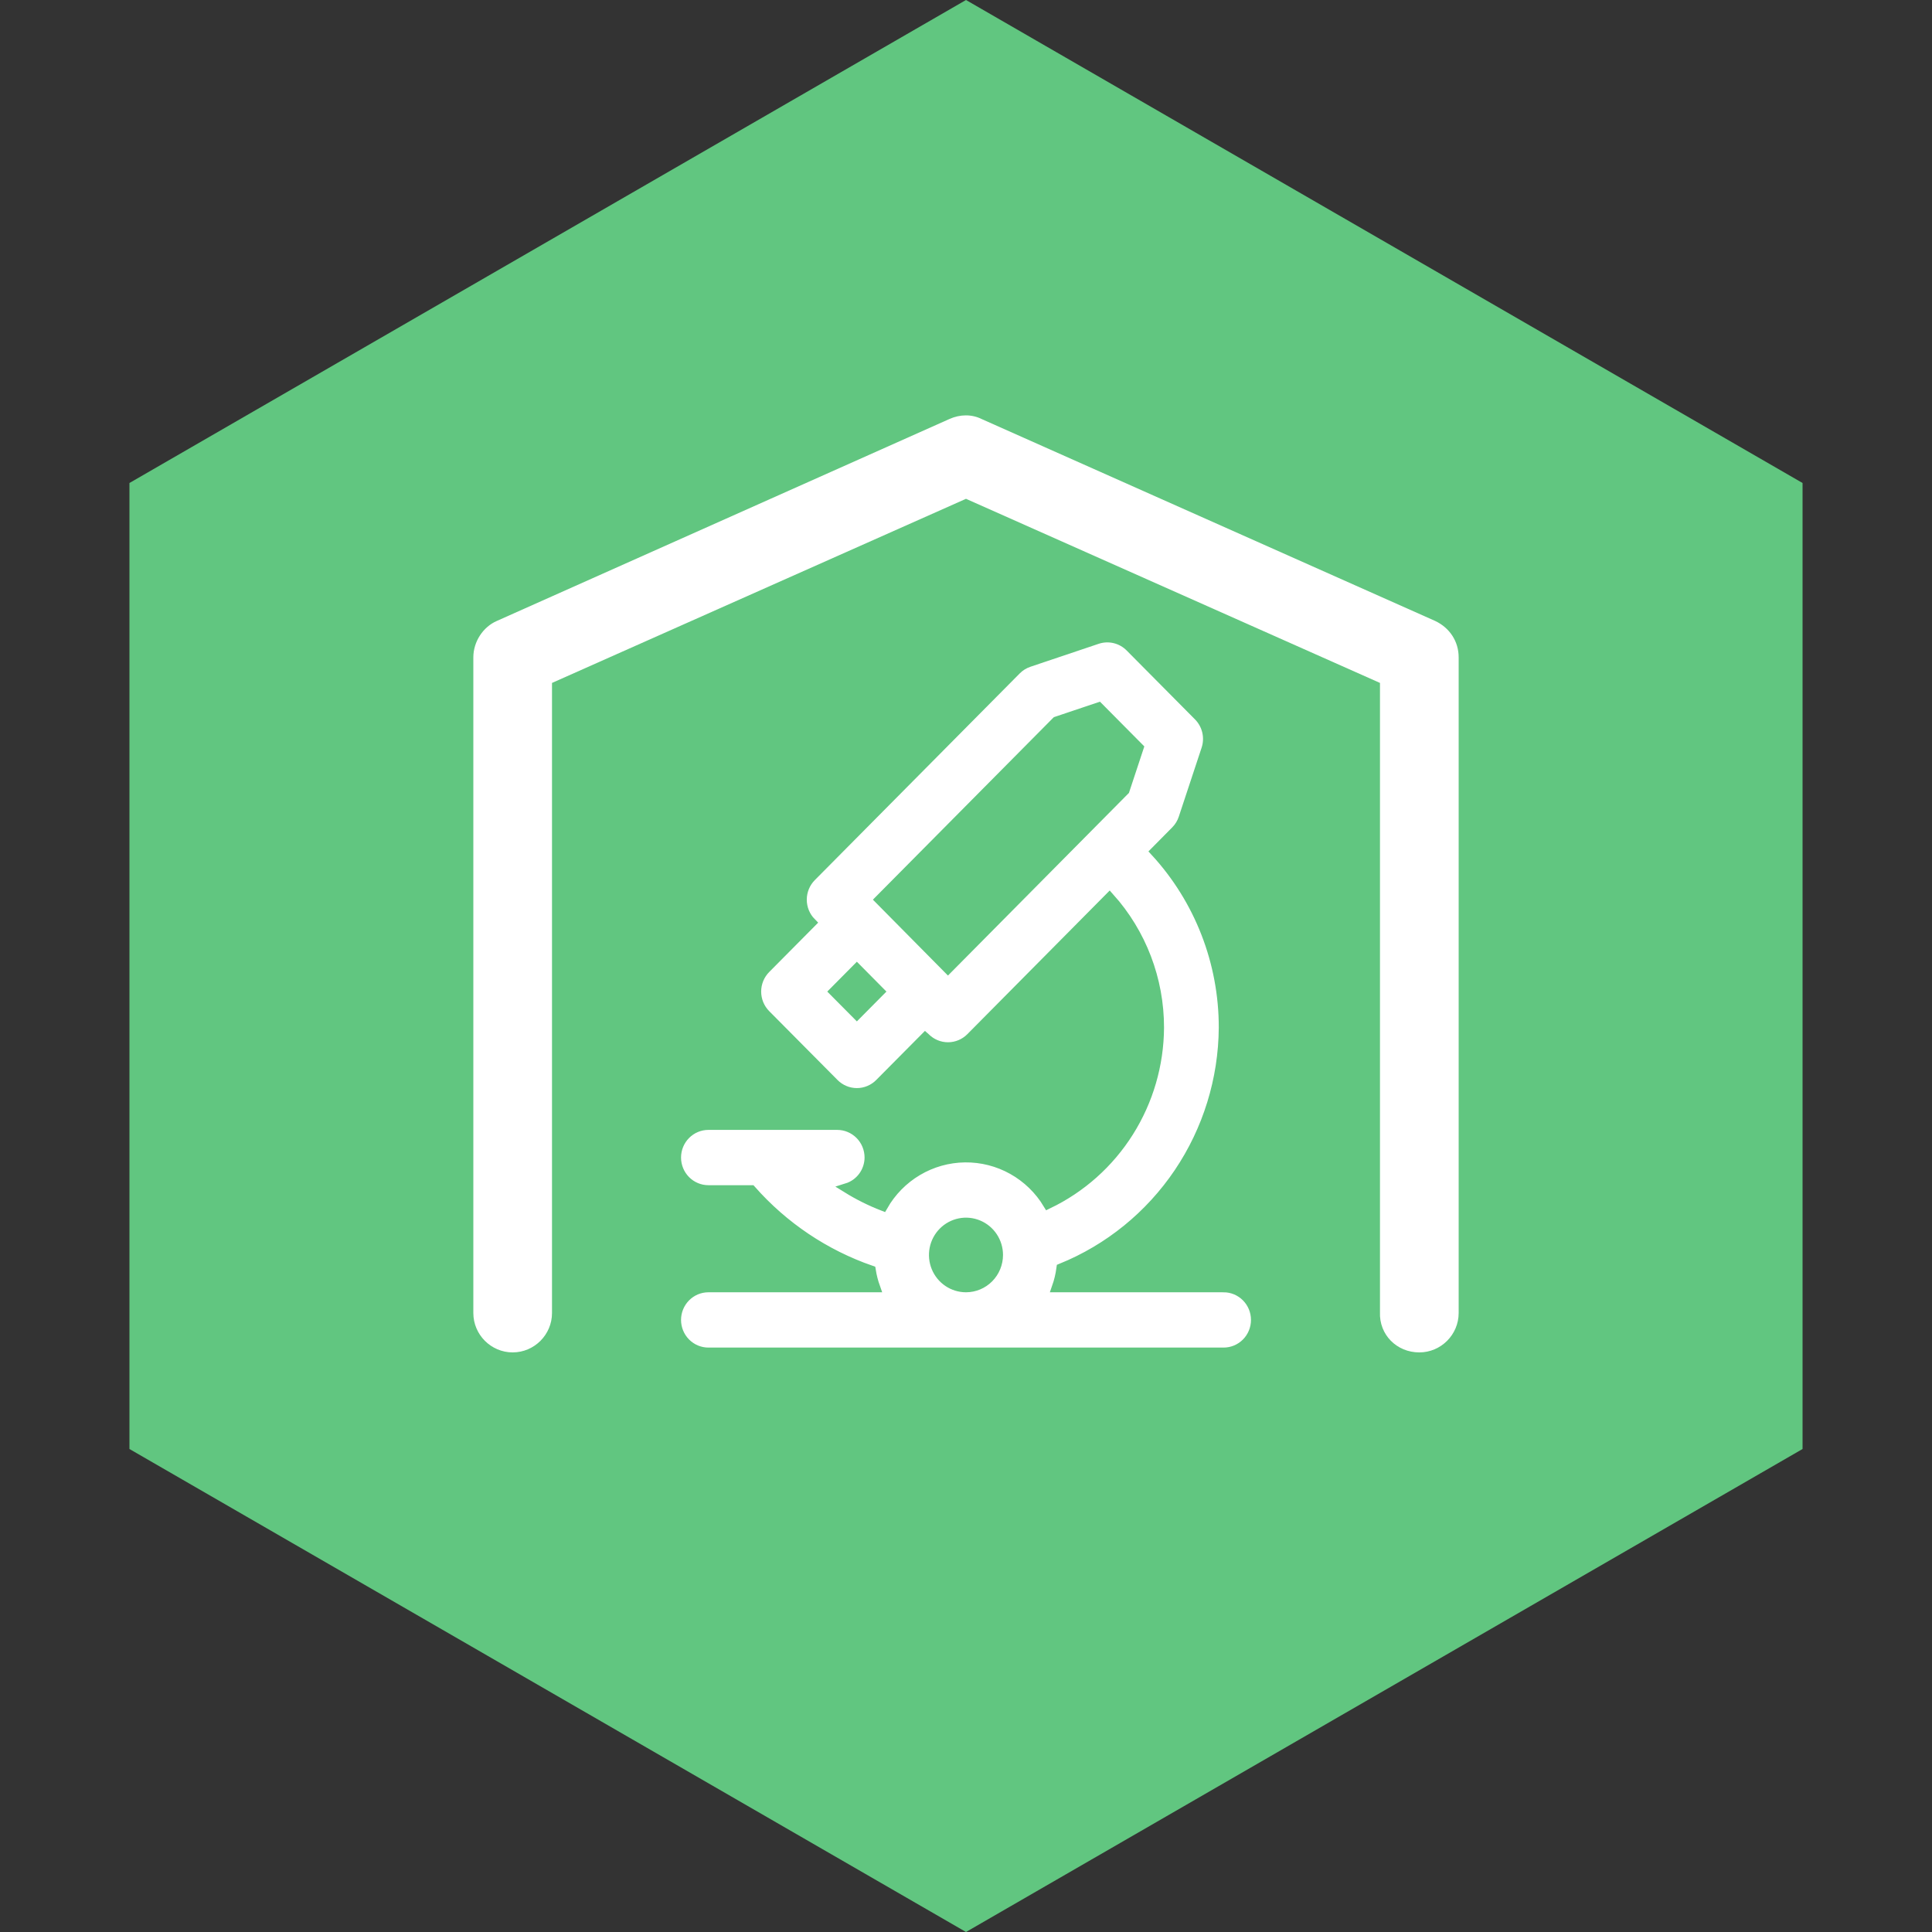 <svg fill="none" height="200" viewBox="0 0 200 200" width="200" xmlns="http://www.w3.org/2000/svg"><rect x="0" y="0" width="200" height="200" fill="#333333" stroke="none"/><path d="m13.4 50v100l86.6 50 86.6-50v-100l-86.6-50z" fill="#61c680"/><path d="m126.667 133.276h-17.28c.226-.644.385-1.31.476-1.987 4.935-2.003 9.167-5.44 12.16-9.876 2.992-4.436 4.608-9.669 4.644-15.033.009-6.763-2.524-13.277-7.09-18.229l2.123-2.145c.366-.368.641-.817.803-1.311l2.36-7.134c.197-.593.226-1.228.084-1.837s-.449-1.164-.887-1.606l-7.073-7.131c-.438-.443-.989-.753-1.592-.897-.603-.144-1.234-.115-1.822.083l-7.066 2.377c-.492.165-.938.444-1.304.814l-21.21 21.393c-.625.63-.976 1.485-.976 2.377s.351 1.746.976 2.377l-4.72 4.758c-.31.312-.556.683-.724 1.091s-.254.845-.254 1.287.086.879.254 1.288c.168.408.414.779.724 1.091l7.073 7.127c.625.631 1.473.985 2.357.985.884 0 1.732-.354 2.357-.985l4.713-4.75.007.006c.625.631 1.473.985 2.357.985.884 0 1.732-.354 2.356-.985l14.367-14.497c3.314 3.689 5.146 8.491 5.14 13.469-.021 3.828-1.113 7.573-3.15 10.803s-4.937 5.815-8.367 7.456c-.895-1.487-2.159-2.712-3.667-3.555-1.508-.844-3.208-1.276-4.933-1.255-1.724.022-3.413.496-4.9 1.377-1.487.88-2.721 2.137-3.58 3.645-1.298-.505-2.548-1.128-3.733-1.863.671-.208 1.26-.626 1.679-1.195.419-.568.647-1.257.651-1.965 0-.892-.351-1.747-.976-2.377-.625-.631-1.473-.985-2.357-.985h-13.333c-.884 0-1.732.354-2.357.985-.625.63-.976 1.485-.976 2.377 0 .891.351 1.747.976 2.377.625.631 1.473.985 2.357.985h4.437c3.354 3.798 7.621 6.661 12.39 8.314.097.604.248 1.197.453 1.772h-17.28c-.884 0-1.732.354-2.357.985-.625.63-.976 1.485-.976 2.377s.351 1.747.976 2.377c.625.631 1.473.985 2.357.985h53.334c.884 0 1.732-.354 2.357-.985.625-.63.976-1.485.976-2.377s-.351-1.747-.976-2.377c-.625-.631-1.473-.985-2.357-.985zm-37.964-28.251-2.36-2.377 2.36-2.38 2.357 2.38zm27.727-23.212-18.297 18.465-7.067-7.145 18.296-18.454 4.37-1.469 4.157 4.192zm-16.43 51.463c-.659 0-1.304-.197-1.852-.567-.548-.369-.975-.894-1.228-1.508-.252-.615-.318-1.291-.19-1.943s.446-1.251.912-1.721c.466-.471 1.06-.791 1.707-.921.647-.129 1.317-.063 1.926.192.609.254 1.129.685 1.496 1.238.366.553.561 1.203.561 1.868-.001.891-.352 1.746-.977 2.376-.625.631-1.472.985-2.356.986z" fill="#fff"/><path d="m126.667 133.276h-17.28c.226-.644.385-1.31.476-1.987 4.935-2.003 9.167-5.44 12.16-9.876 2.992-4.436 4.608-9.669 4.644-15.033.009-6.763-2.524-13.277-7.09-18.229l2.123-2.145c.366-.368.641-.817.803-1.311l2.36-7.134c.197-.593.226-1.228.084-1.837s-.449-1.164-.887-1.606l-7.073-7.131c-.438-.443-.989-.753-1.592-.897-.603-.144-1.234-.115-1.822.083l-7.066 2.377c-.492.165-.938.444-1.304.814l-21.21 21.393c-.625.63-.976 1.485-.976 2.377s.351 1.746.976 2.377l-4.72 4.758c-.31.312-.556.683-.724 1.091s-.254.845-.254 1.287.086.879.254 1.288c.168.408.414.779.724 1.091l7.073 7.127c.625.631 1.473.985 2.357.985.884 0 1.732-.354 2.357-.985l4.713-4.75.007.006c.625.631 1.473.985 2.357.985.884 0 1.732-.354 2.356-.985l14.367-14.497c3.314 3.689 5.146 8.491 5.14 13.469-.021 3.828-1.113 7.573-3.15 10.803s-4.937 5.815-8.367 7.456c-.895-1.487-2.159-2.712-3.667-3.555-1.508-.844-3.208-1.276-4.933-1.255-1.724.022-3.413.496-4.9 1.377-1.487.88-2.721 2.137-3.58 3.645-1.298-.505-2.548-1.128-3.733-1.863.671-.208 1.26-.626 1.679-1.195.419-.568.647-1.257.651-1.965 0-.892-.351-1.747-.976-2.377-.625-.631-1.473-.985-2.357-.985h-13.333c-.884 0-1.732.354-2.357.985-.625.63-.976 1.485-.976 2.377 0 .891.351 1.747.976 2.377.625.631 1.473.985 2.357.985h4.437c3.354 3.798 7.621 6.661 12.39 8.314.097.604.248 1.197.453 1.772h-17.28c-.884 0-1.732.354-2.357.985-.625.63-.976 1.485-.976 2.377s.351 1.747.976 2.377c.625.631 1.473.985 2.357.985h53.334c.884 0 1.732-.354 2.357-.985.625-.63.976-1.485.976-2.377s-.351-1.747-.976-2.377c-.625-.631-1.473-.985-2.357-.985zm-37.964-28.251-2.36-2.377 2.36-2.38 2.357 2.38zm27.727-23.212-18.297 18.465-7.067-7.145 18.296-18.454 4.37-1.469 4.157 4.192zm-16.43 51.463c-.659 0-1.304-.197-1.852-.567-.548-.369-.975-.894-1.228-1.508-.252-.615-.318-1.291-.19-1.943s.446-1.251.912-1.721c.466-.471 1.06-.791 1.707-.921.647-.129 1.317-.063 1.926.192.609.254 1.129.685 1.496 1.238.366.553.561 1.203.561 1.868-.001.891-.352 1.746-.977 2.376-.625.631-1.472.985-2.356.986z" stroke="#61c680"/><path d="m146.928 140c2.24 0 4.072-1.835 4.072-4.077v-67.877c0-1.631-.916-3.058-2.443-3.771l-46.928-20.893c-1.018-.51-2.24-.51-3.36 0l-46.826 20.893c-1.425.612-2.443 2.14-2.443 3.771v67.877c0 2.242 1.832 4.077 4.072 4.077 2.24 0 4.072-1.835 4.072-4.077v-65.227l42.856-19.059 42.856 19.059v65.125c-.102 2.344 1.731 4.179 4.072 4.179z" fill="#fff"/></svg>